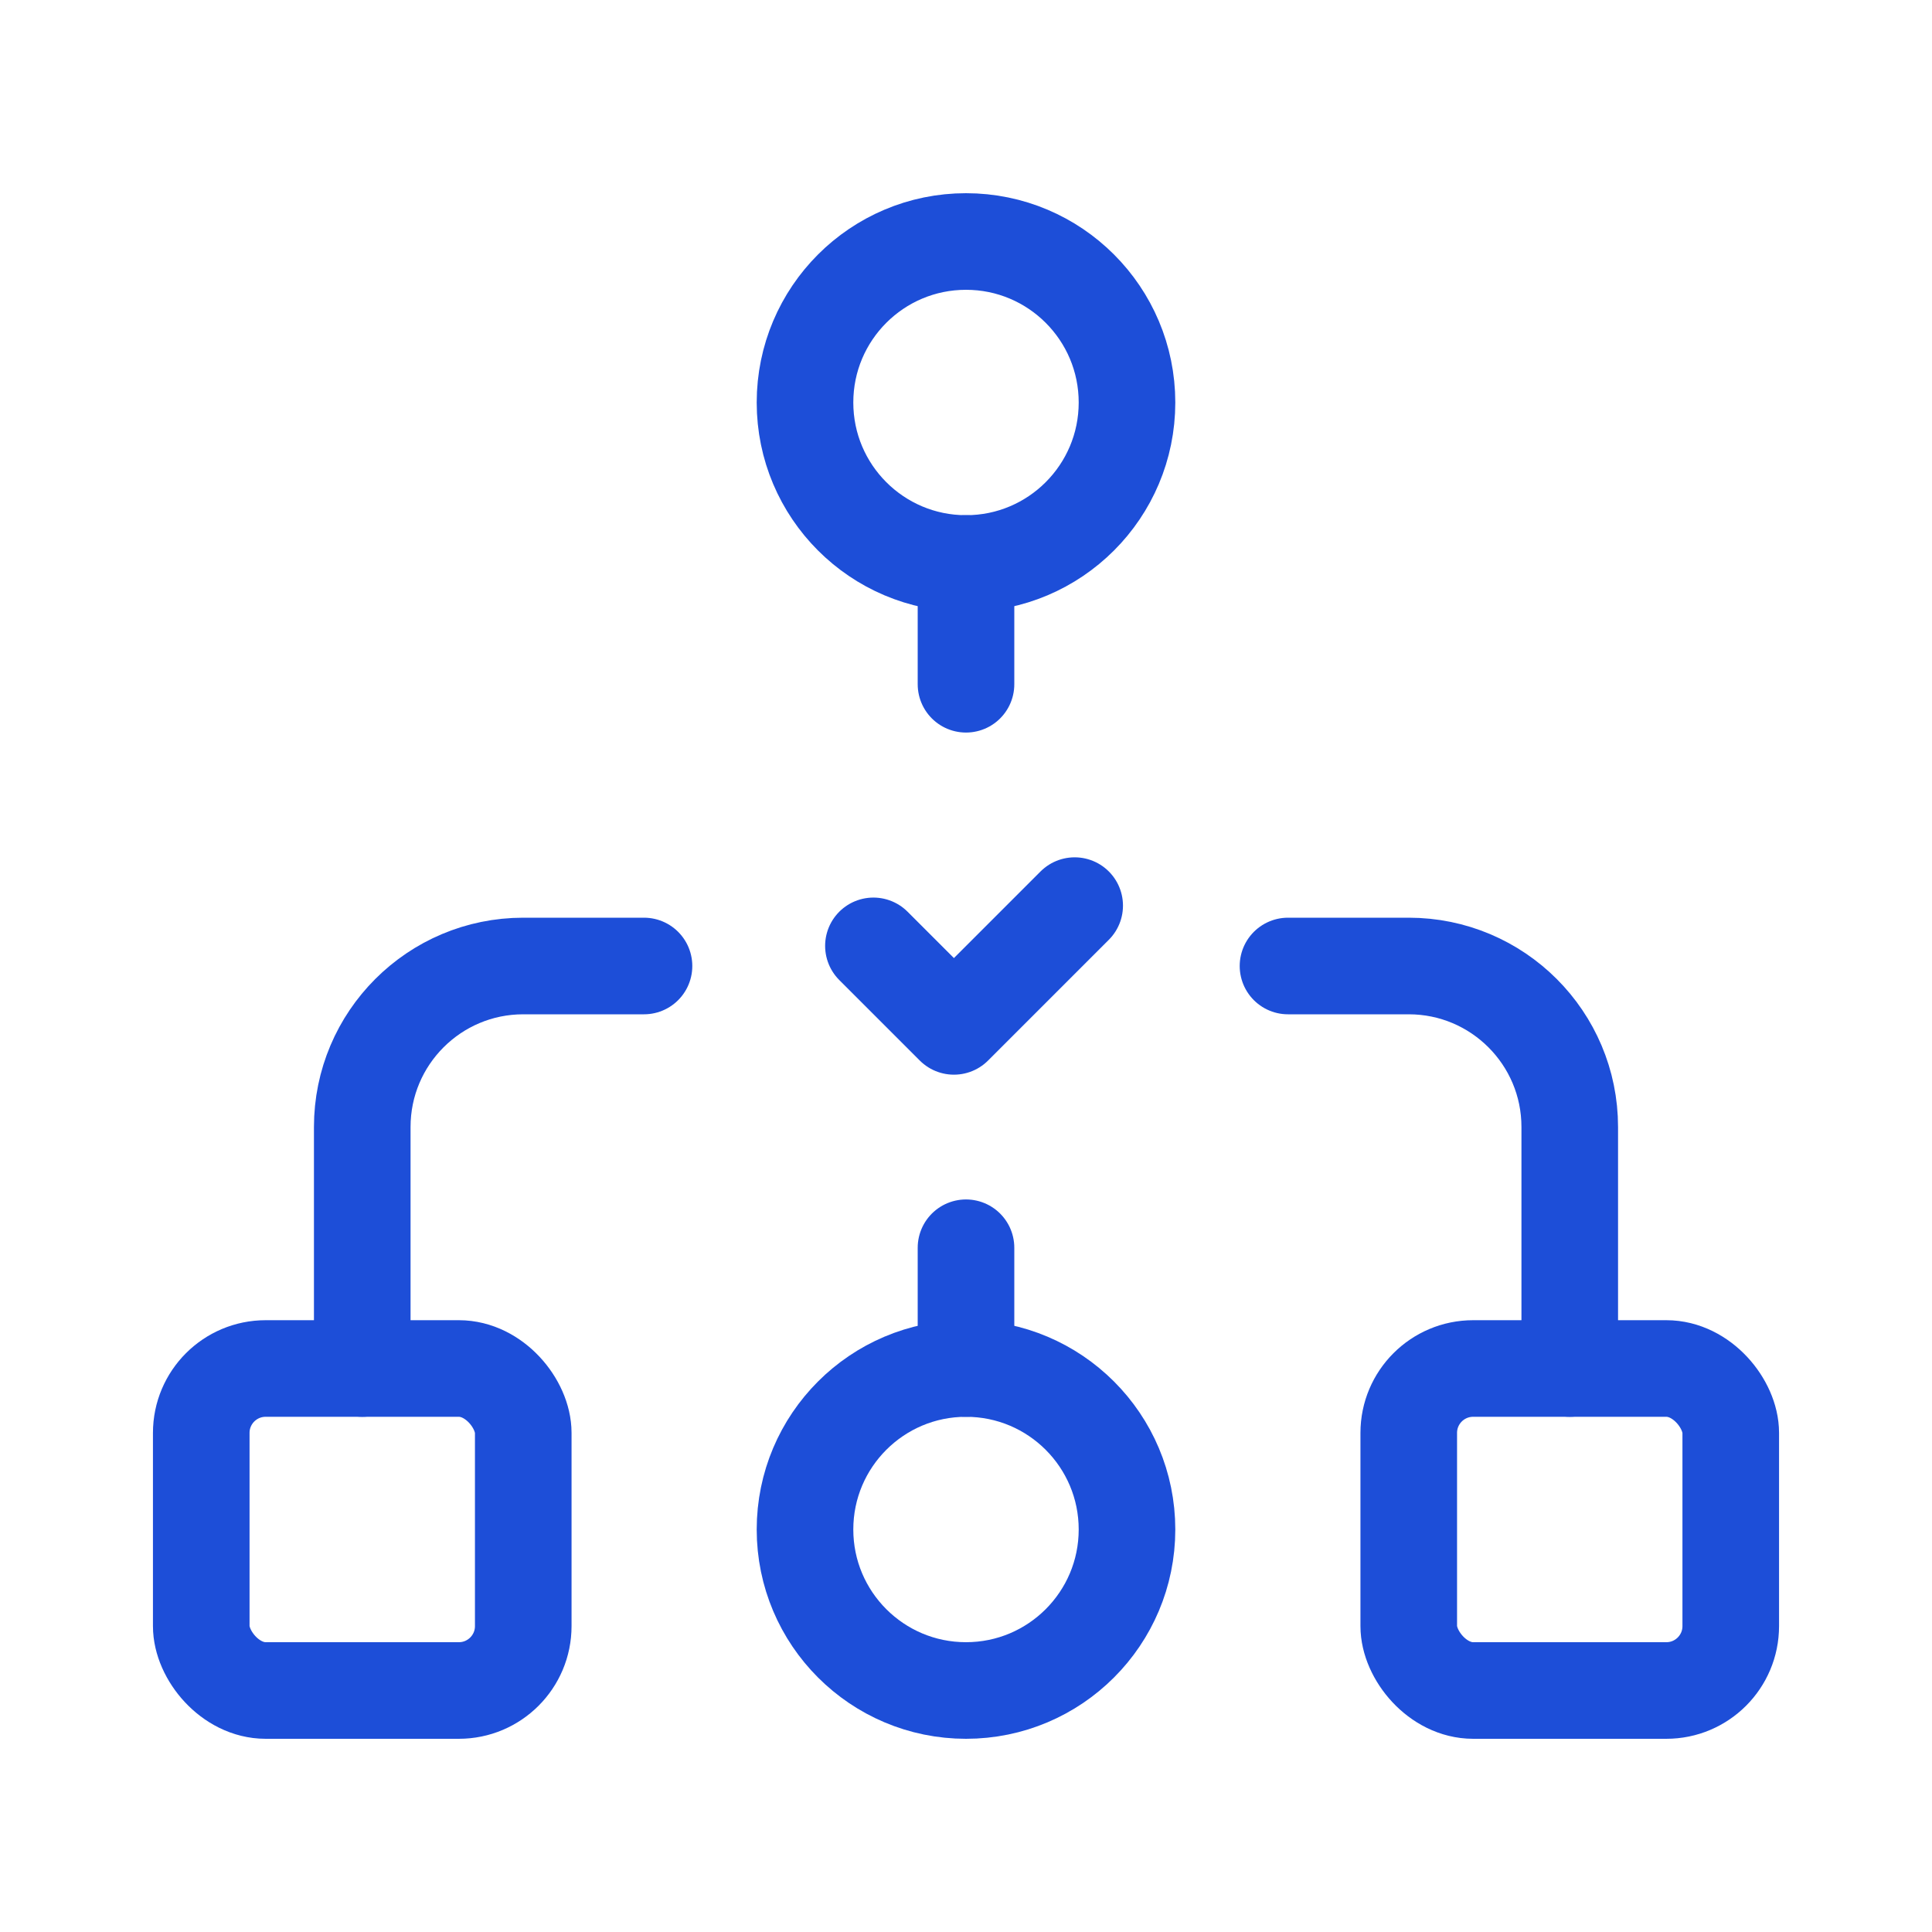 <svg width="60" height="60" viewBox="0 0 60 60" fill="none" xmlns="http://www.w3.org/2000/svg">
<rect x="6.25" y="42.5" width="10" height="10" rx="2" stroke="#1D4ED8" stroke-width="3" stroke-linecap="round" stroke-linejoin="round"/>
<rect x="43.75" y="42.5" width="10" height="10" rx="2" stroke="#1D4ED8" stroke-width="3" stroke-linecap="round" stroke-linejoin="round"/>
<path d="M20 30H16.25C13.489 30 11.25 32.239 11.25 35V42.5" stroke="#1D4ED8" stroke-width="3" stroke-linecap="round" stroke-linejoin="round"/>
<path d="M40 30H43.75C46.511 30 48.75 32.239 48.75 35V42.5" stroke="#1D4ED8" stroke-width="3" stroke-linecap="round" stroke-linejoin="round"/>
<path d="M27.125 29.375L29.625 31.875L33.375 28.125" stroke="#1D4ED8" stroke-width="3" stroke-linecap="round" stroke-linejoin="round"/>
<circle cx="30" cy="47.5" r="5" stroke="#1D4ED8" stroke-width="3" stroke-linecap="round" stroke-linejoin="round"/>
<circle cx="30" cy="12.5" r="5" stroke="#1D4ED8" stroke-width="3" stroke-linecap="round" stroke-linejoin="round"/>
<path d="M30 17.5V21.25" stroke="#1D4ED8" stroke-width="3" stroke-linecap="round" stroke-linejoin="round"/>
<path d="M30 42.5V38.75" stroke="#1D4ED8" stroke-width="3" stroke-linecap="round" stroke-linejoin="round"/>
</svg>
